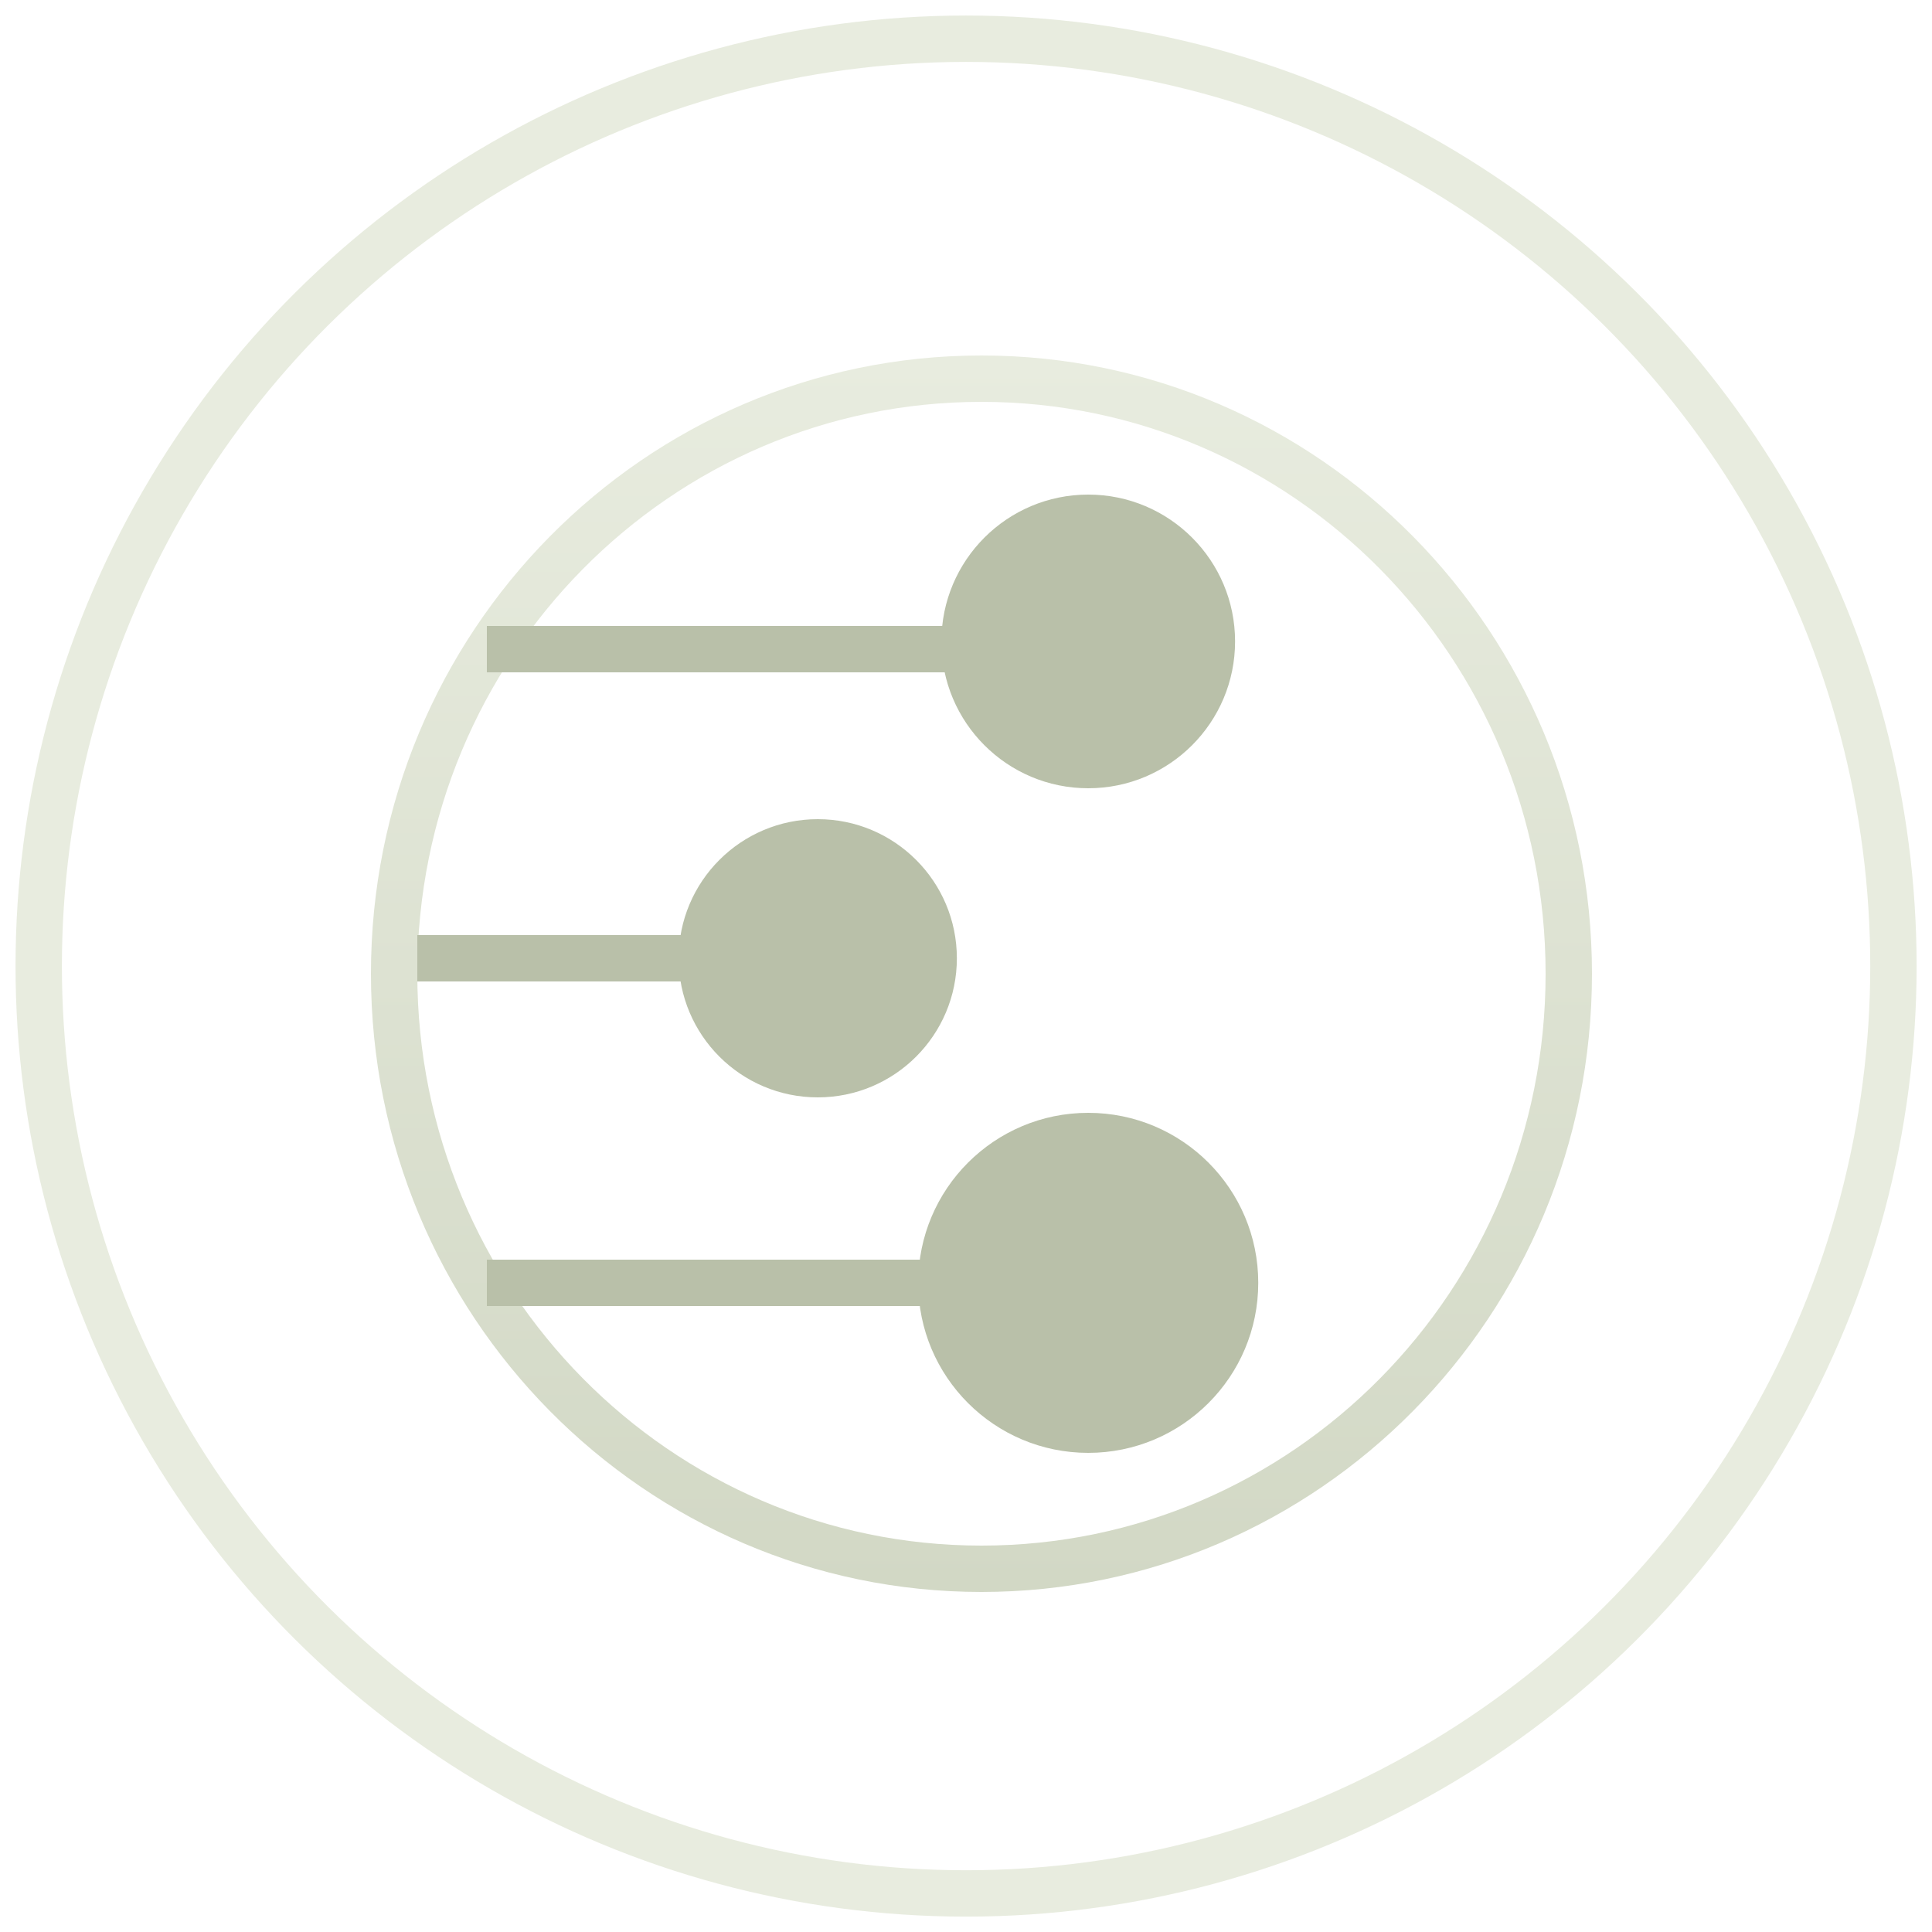 <svg width="125" height="125" viewBox="0 0 125 125" fill="none" xmlns="http://www.w3.org/2000/svg">
<path d="M101.5 63C101.5 84.281 84.469 101.5 63.5 101.5C42.531 101.5 25.5 84.281 25.5 63C25.5 41.719 42.531 24.5 63.5 24.5C84.469 24.5 101.5 41.719 101.5 63Z" stroke="url(#paint0_linear_1939_13)" stroke-width="3"/>
<circle cx="62.505" cy="62.505" r="60" transform="rotate(90.944 62.505 62.505)" stroke="#E8ECDF" stroke-width="3"/>
<circle cx="52.909" cy="62" r="9" fill="#B9C0A9"/>
<circle cx="70.409" cy="41.5" r="9.5" fill="#B9C0A9"/>
<circle cx="70.409" cy="83" r="11" fill="#B9C0A9"/>
<path d="M27 62H55.5" stroke="#B9C0A9" stroke-width="3"/>
<path d="M31.5 42H73" stroke="#B9C0A9" stroke-width="3"/>
<path d="M31.5 83H73" stroke="#B9C0A9" stroke-width="3"/>
<defs>
<linearGradient id="paint0_linear_1939_13" x1="63.5" y1="23" x2="63.5" y2="103" gradientUnits="userSpaceOnUse">
<stop stop-color="#E8ECDF"/>
<stop offset="1" stop-color="#D2D8C5"/>
</linearGradient>
</defs>
</svg>
